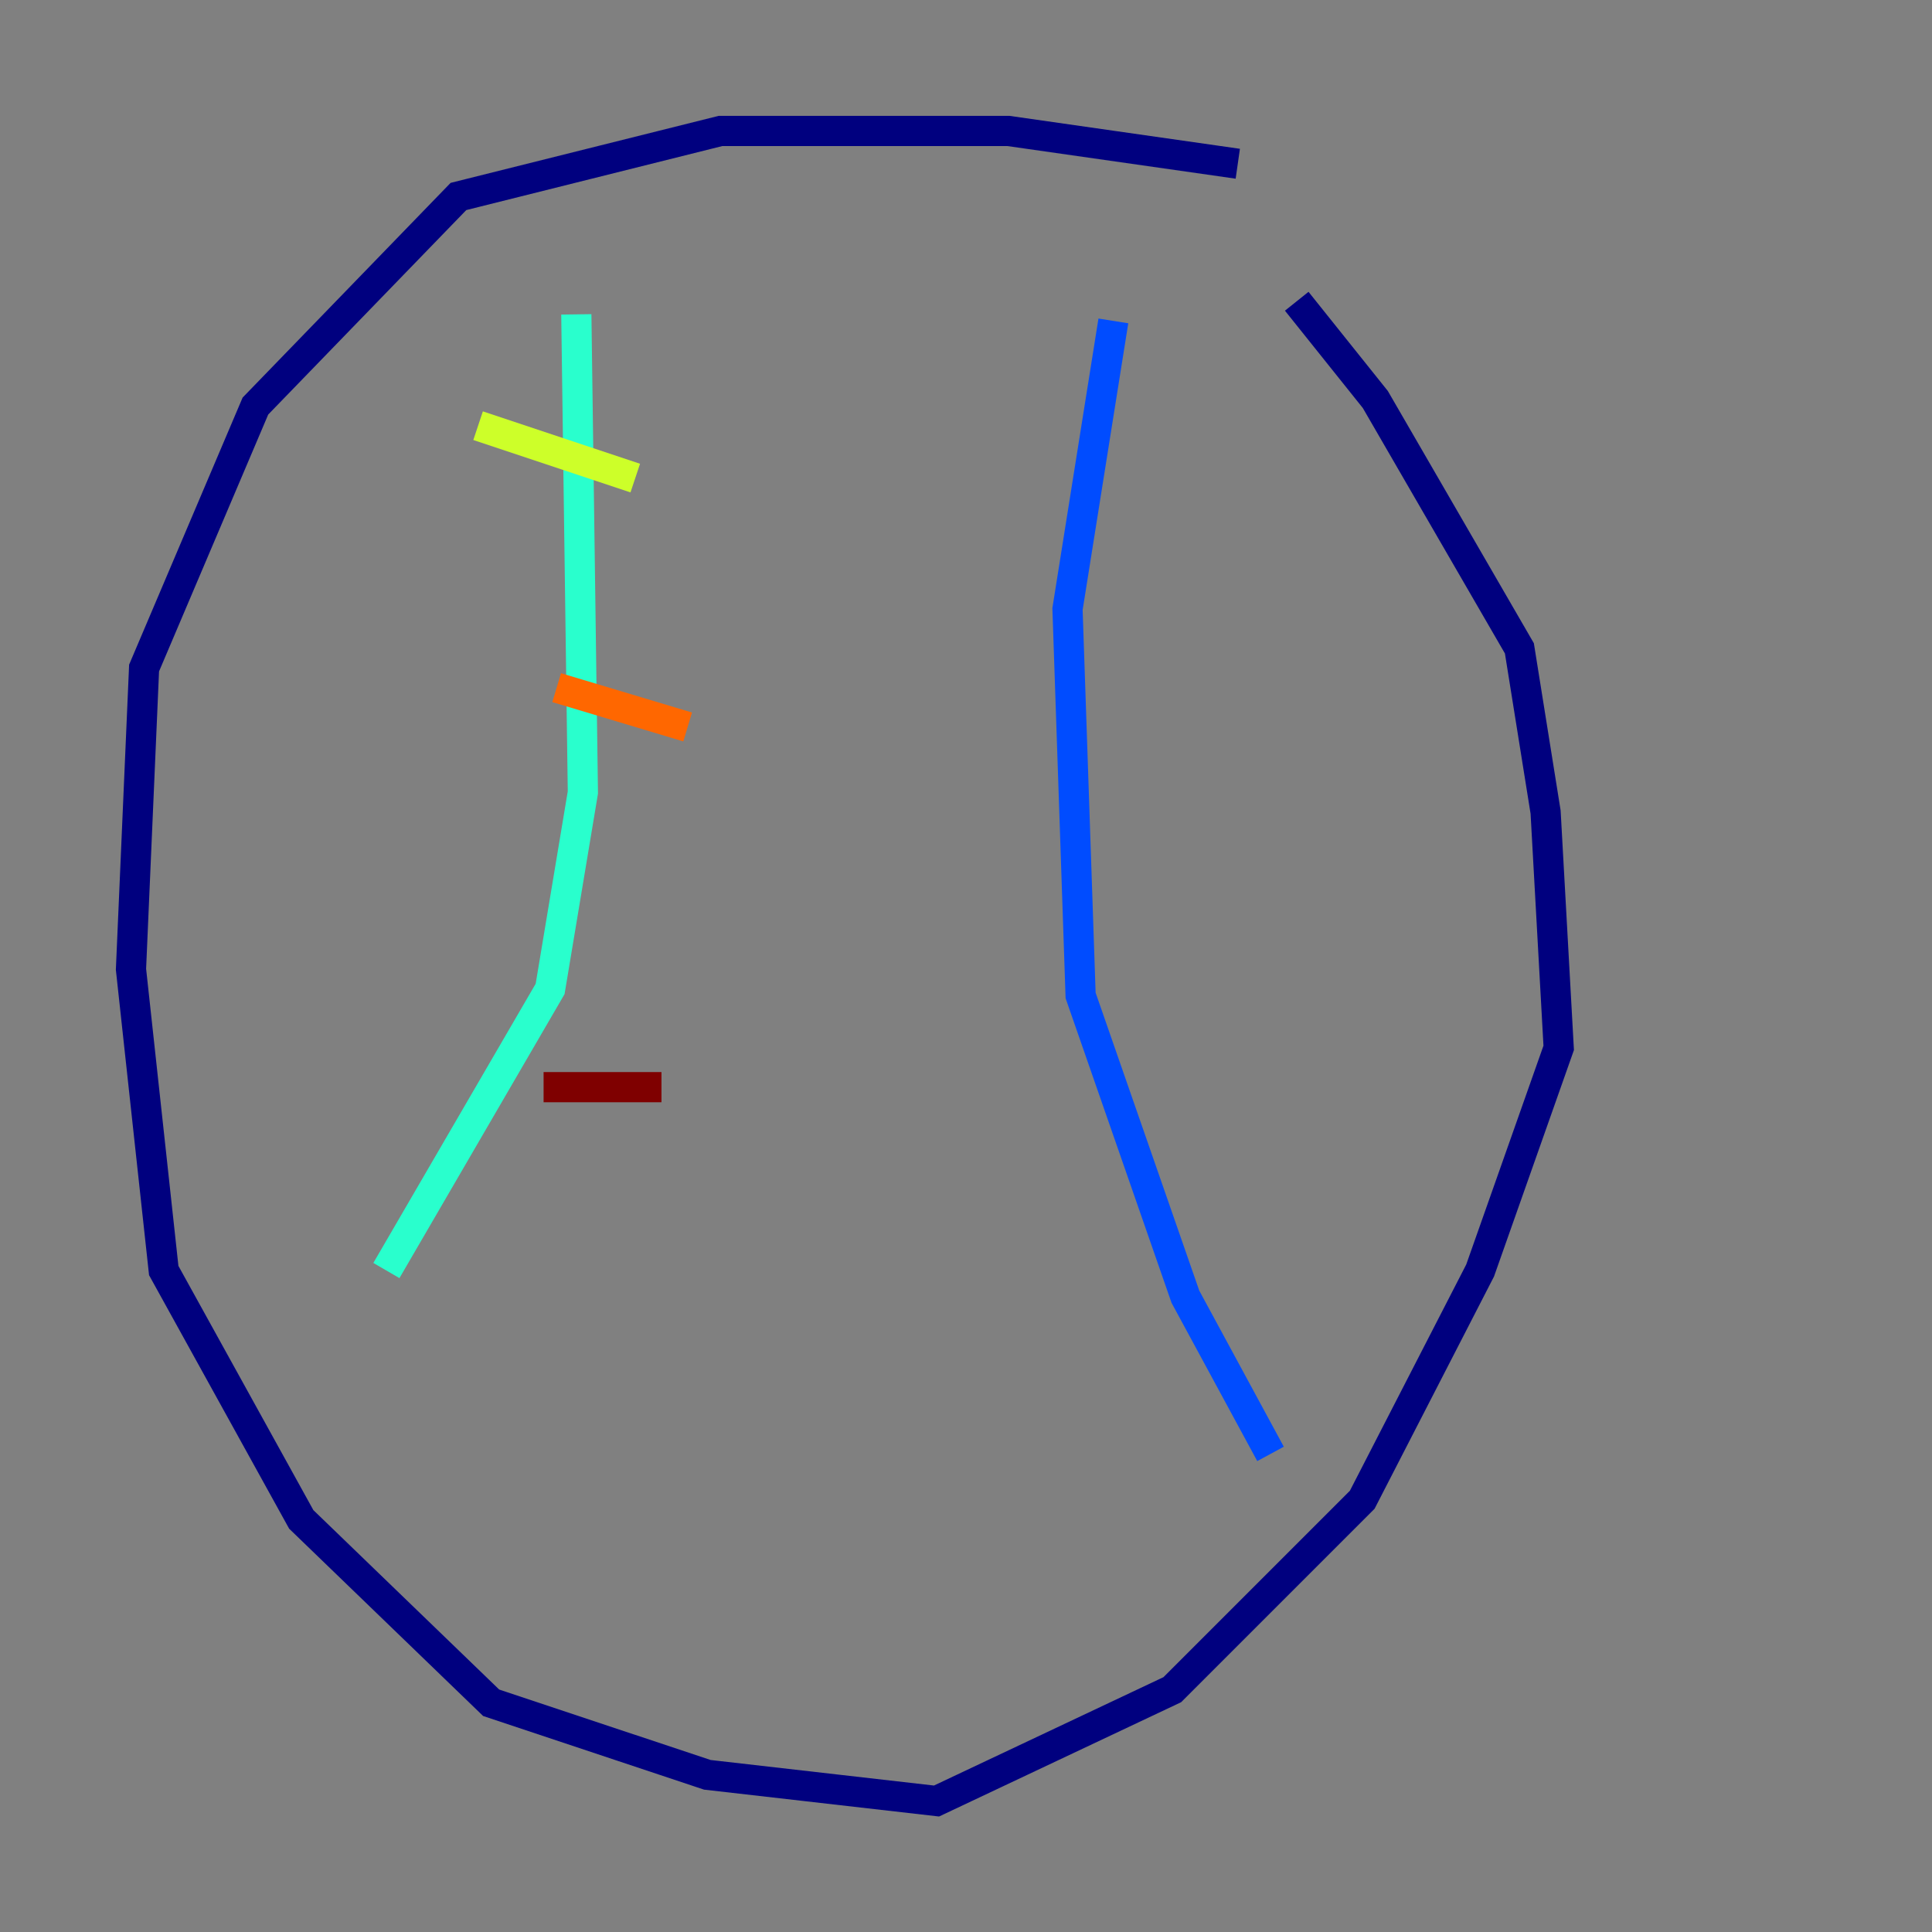 <?xml version="1.0" encoding="utf-8" ?>
<svg baseProfile="tiny" height="128" version="1.2" viewBox="0,0,128,128" width="128" xmlns="http://www.w3.org/2000/svg" xmlns:ev="http://www.w3.org/2001/xml-events" xmlns:xlink="http://www.w3.org/1999/xlink"><rect x="0" y="0" width="128" height="128" fill="#808080" stroke="none"/><defs /><polyline fill="none" points="85.912,19.959 91.119,26.468 100.664,42.956 102.4,53.803 103.268,69.424 98.061,84.176 90.251,99.363 77.668,111.946 62.047,119.322 46.861,117.586 32.542,112.814 19.959,100.664 10.848,84.176 8.678,64.217 9.546,44.258 16.922,26.902 30.373,13.017 47.729,8.678 66.82,8.678 82.007,10.848" stroke="#00007f" stroke-width="2" /><polyline fill="none" points="73.763,21.261 70.725,40.352 71.593,65.953 78.536,85.912 84.176,96.325" stroke="#004cff" stroke-width="2" /><polyline fill="none" points="38.183,20.827 38.617,52.502 36.447,65.519 25.6,84.176" stroke="#29ffcd" stroke-width="2" /><polyline fill="none" points="42.088,31.675 31.675,28.203" stroke="#cdff29" stroke-width="2" /><polyline fill="none" points="45.559,48.163 36.881,45.559" stroke="#ff6700" stroke-width="2" /><polyline fill="none" points="43.824,72.027 36.014,72.027" stroke="#7f0000" stroke-width="2" /></svg>